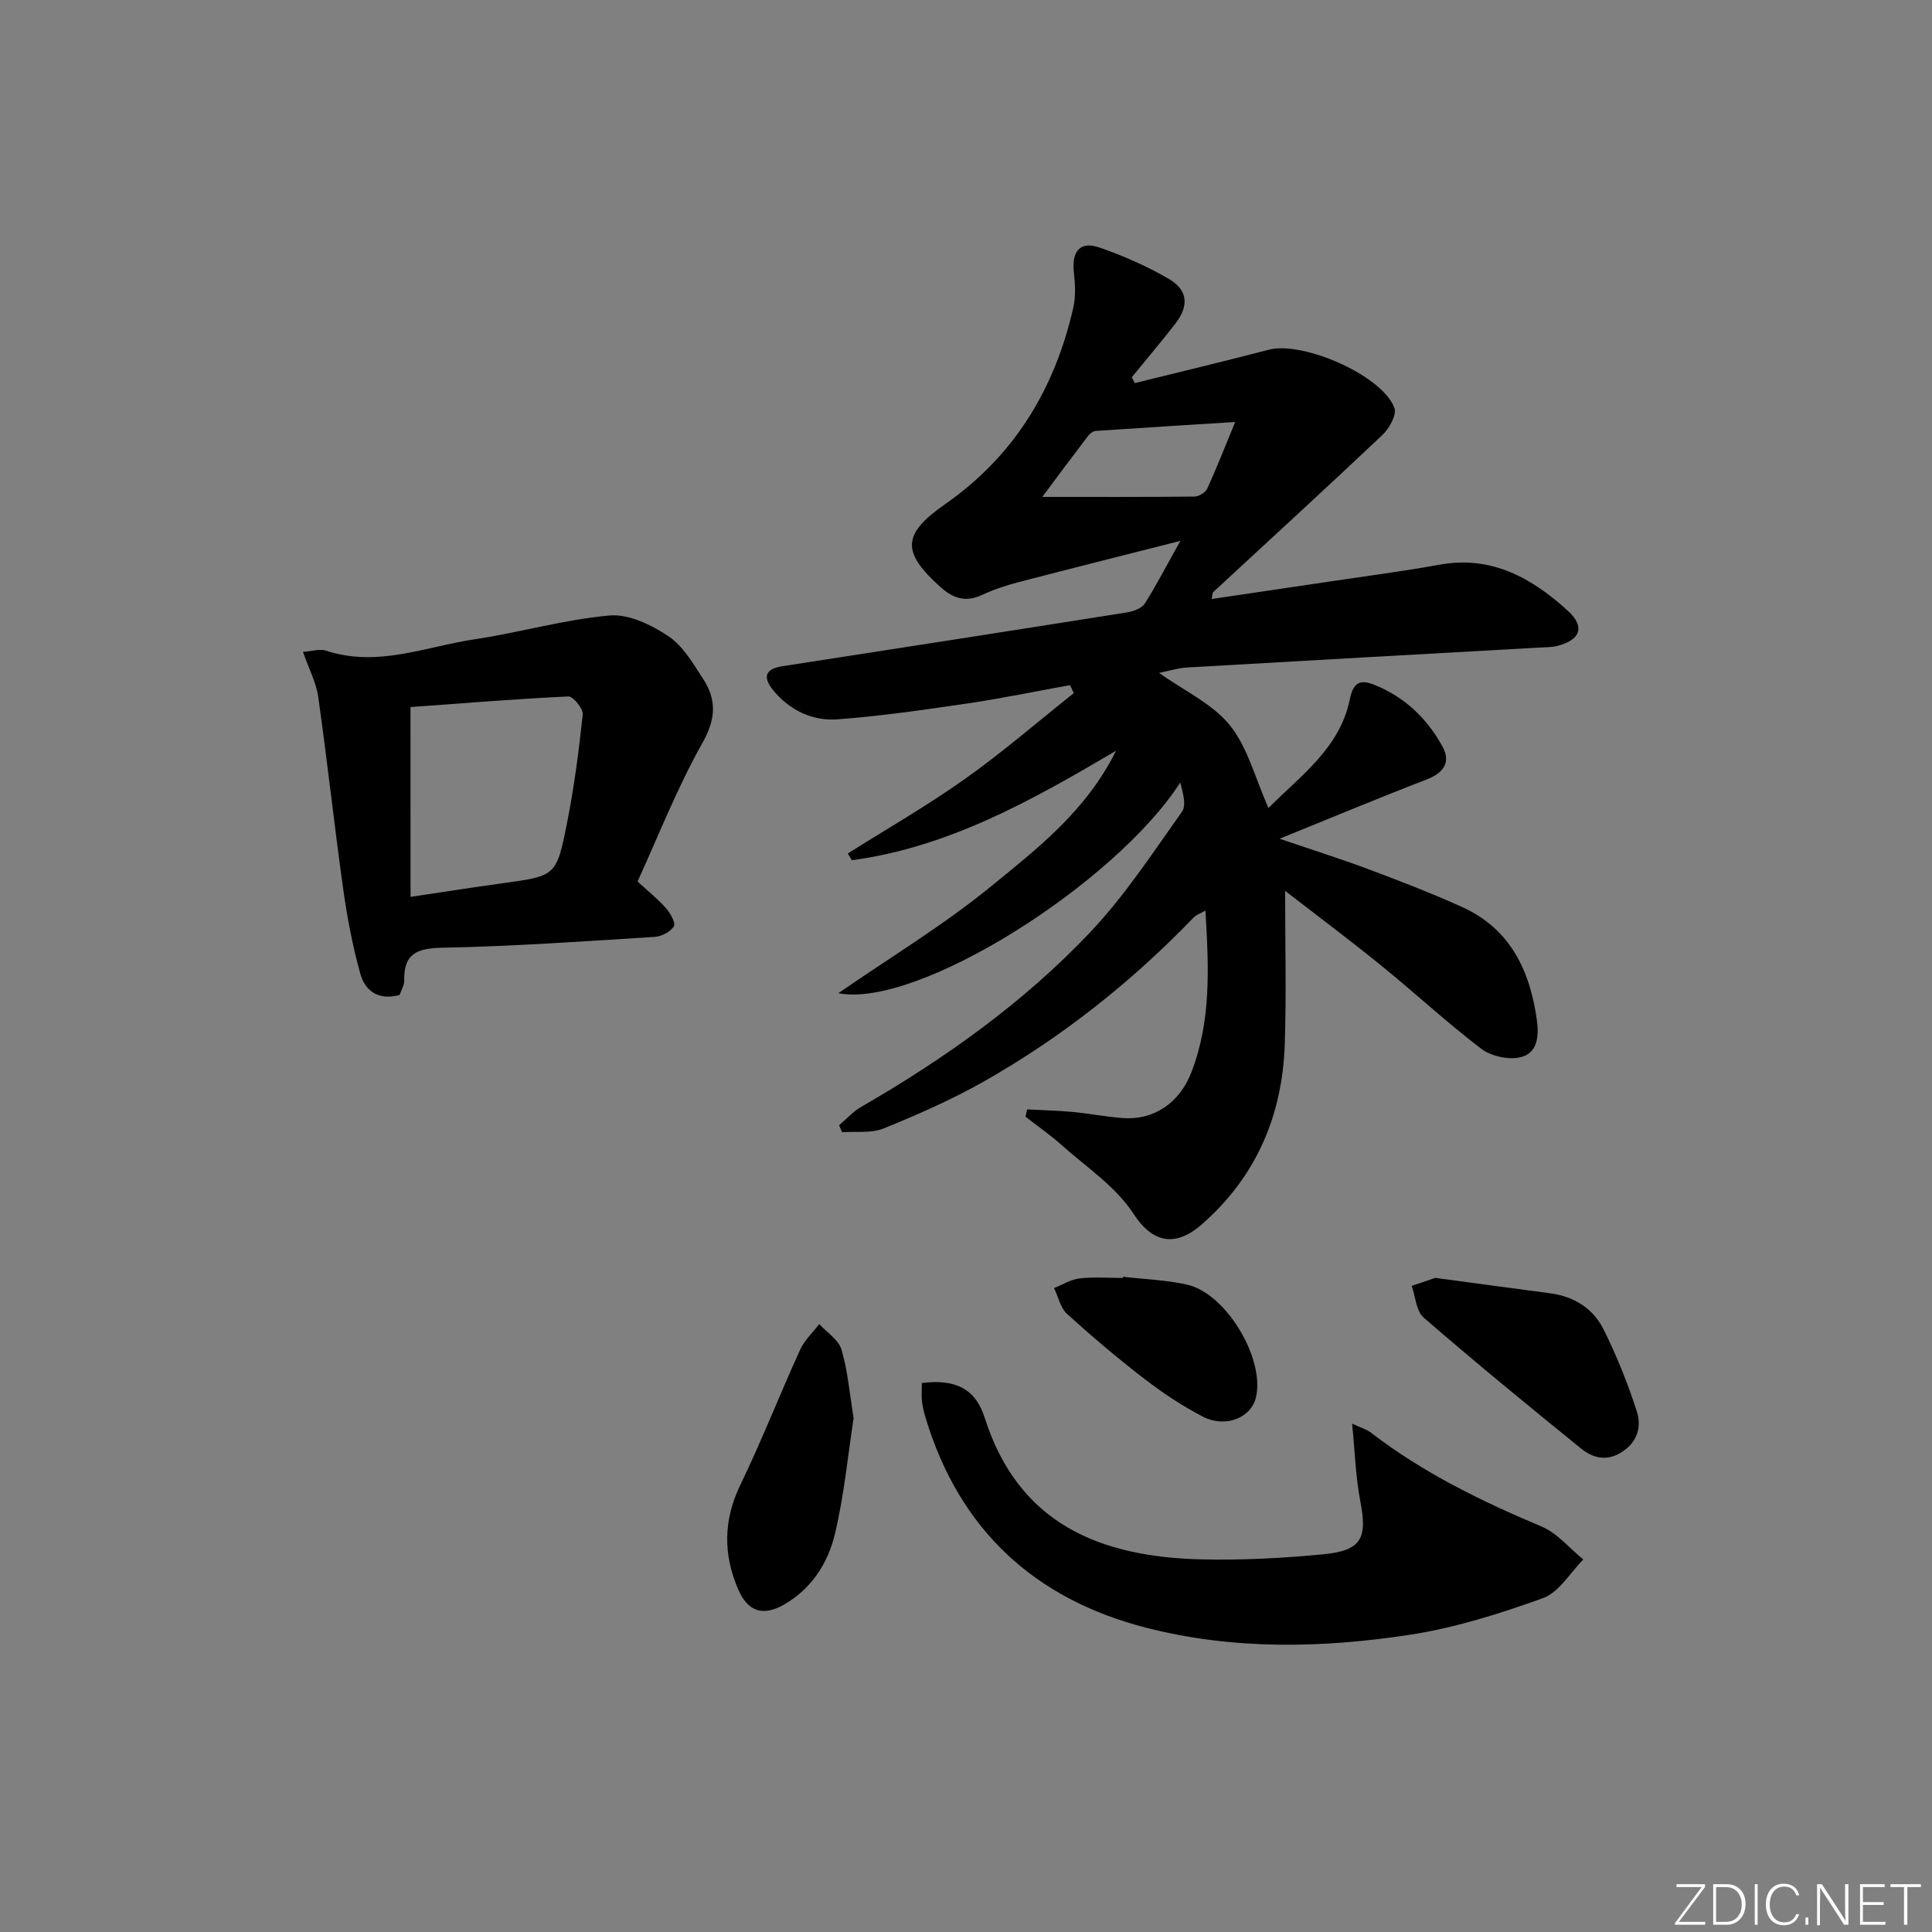 <svg enable-background="new 0 0 400 400" viewBox="0 0 400 400" xmlns="http://www.w3.org/2000/svg"><rect x="0" y="0" width="400" height="400" fill="#808080" stroke="none"/><g fill="#fafbfc"><path d="m346.9 398 5.4-7.3h-5.2v-.6h5.9v.6l-5.4 7.2h5.5l-.1.6h-6.2v-.5z"/><path d="m354.7 390.1h2.8c2.3 0 3.9 1.6 3.9 4.1s-1.6 4.3-3.9 4.3h-2.8zm.6 7.8h2c2.2 0 3.3-1.6 3.3-3.6 0-1.8-1-3.6-3.3-3.6h-2z"/><path d="m363.9 390.1v8.4h-.6v-8.4z"/><path d="m372.5 396.3c-.4 1.3-1.4 2.3-3.2 2.3-2.4 0-3.7-1.9-3.7-4.3 0-2.3 1.2-4.3 3.7-4.3 1.8 0 2.9 1 3.2 2.4h-.6c-.4-1.1-1.1-1.8-2.5-1.8-2.1 0-3 1.9-3 3.7s.9 3.7 3 3.7c1.4 0 2.1-.7 2.5-1.7z"/><path d="m373.8 398.5v-1.5h.6v1.5z"/><path d="m376.2 398.5v-8.4h1c1.3 2 4.4 6.7 4.9 7.6-.1-1.2-.1-2.4-.1-3.8v-3.8h.7v8.4h-.9c-1.2-1.9-4.4-6.8-5-7.7.1 1.1 0 2.3 0 3.9v3.9h-.6z"/><path d="m390 394.4h-4.3v3.5h4.7l-.1.6h-5.2v-8.4h5.1v.6h-4.5v3.1h4.3z"/><path d="m394.2 390.7h-2.8v-.6h6.3v.6h-2.8v7.8h-.7z"/></g><path d="m244.39 111.98c-12.15 3.09-22.86 5.77-33.55 8.56-2.57.67-5.13 1.51-7.53 2.64-3.38 1.59-6 .7-8.6-1.64-8.03-7.22-8-10.9.92-17.12 14.38-10.03 22.75-23.89 26.58-40.7.54-2.35.39-4.94.12-7.36-.48-4.29 1.28-6.49 5.21-5.14 4.98 1.71 9.9 3.87 14.45 6.52 3.97 2.31 4.2 5.59 1.36 9.26-2.92 3.77-6.01 7.41-9.03 11.11.22.4.43.8.65 1.2 9.24-2.29 18.5-4.49 27.71-6.9 7.11-1.86 23.58 5.35 26.02 12.07.51 1.4-1.07 4.23-2.48 5.57-11.58 10.95-23.34 21.7-35.03 32.53-.19.18-.15.61-.34 1.44 8.32-1.23 16.45-2.43 24.58-3.64 7.55-1.13 15.12-2.11 22.63-3.47 10.77-1.95 19.12 2.77 26.57 9.57 3.61 3.3 2.57 6.05-2.24 7.26-1.11.28-2.31.25-3.47.32-24.39 1.37-48.79 2.72-73.18 4.14-1.89.11-3.74.71-5.76 1.12 5.26 3.75 11.06 6.39 14.64 10.83 3.69 4.57 5.22 10.89 8 17.14 6.7-6.75 14.75-12.36 16.84-22.48.7-3.38 1.99-4.27 5.06-3.04 6.3 2.52 10.94 6.97 14.13 12.79 1.79 3.27.25 5.46-3.3 6.83-9.89 3.81-19.67 7.9-30.42 12.26 6.66 2.27 12.59 4.14 18.41 6.32 6.52 2.44 13.04 4.95 19.38 7.82 9.97 4.51 14.04 13.14 15.47 23.4.47 3.37.15 6.97-3.57 7.74-2.47.51-5.95-.28-7.97-1.81-7.14-5.45-13.74-11.58-20.72-17.24-6.54-5.31-13.3-10.36-19.86-15.44 0 10.9.27 21.29-.07 31.67-.48 14.76-5.85 27.45-17.15 37.36-5.27 4.62-10.05 4.17-14.19-2.2-3.66-5.63-9.81-9.68-14.98-14.3-2.32-2.07-4.9-3.85-7.36-5.76.11-.51.22-1.01.34-1.52 3.12.17 6.25.23 9.36.52 3.47.33 6.91 1 10.38 1.27 6.47.5 11.8-3.1 14.27-9.49 4.13-10.68 3.6-21.73 2.9-33.47-1.16.67-1.92.91-2.41 1.42-12.91 13.38-27.34 24.84-43.5 33.99-6.63 3.75-13.67 6.84-20.73 9.71-2.55 1.04-5.71.56-8.59.78-.2-.48-.41-.97-.61-1.45 1.51-1.28 2.86-2.82 4.55-3.79 17.38-10.03 33.68-21.62 47.47-36.21 7.14-7.55 12.92-16.41 18.97-24.92.97-1.37.14-4.02-.35-6.05-13.51 20.98-54.46 46.87-70.8 43.63 10.91-7.54 21.79-14.09 31.53-22.05 9.65-7.88 19.79-15.67 25.96-28.15-17.67 10.45-34.82 20-54.7 22.67-.27-.47-.55-.93-.82-1.4 8.11-5.12 16.46-9.9 24.27-15.45 7.78-5.52 15.03-11.8 22.51-17.75-.26-.55-.53-1.1-.79-1.65-7.03 1.27-14.03 2.73-21.09 3.77-8.99 1.32-18 2.64-27.05 3.31-5.12.38-9.8-1.82-13.22-5.91-2.11-2.53-2.1-4.48 1.79-5.08 23.78-3.68 47.55-7.37 71.32-11.14 1.34-.21 3.08-.83 3.74-1.84 2.37-3.74 4.4-7.7 7.37-12.98zm-28.6-9.1c11.02 0 21.26.04 31.51-.07.92-.01 2.28-.85 2.65-1.66 1.97-4.3 3.69-8.72 5.78-13.78-10.18.64-19.53 1.21-28.87 1.85-.55.04-1.22.54-1.58 1.02-3.18 4.16-6.29 8.36-9.49 12.64z" fill="#010000"/><path d="m62.73 134.96c1.92-.13 3.51-.67 4.78-.25 10.62 3.53 20.62-.84 30.8-2.36 9.35-1.4 18.54-4.09 27.92-4.92 3.94-.35 8.62 1.94 12.14 4.28 3.02 2.01 5.11 5.63 7.19 8.82 2.85 4.36 2.67 8.36-.16 13.35-5.2 9.21-9.07 19.17-13.4 28.62 2.37 2.19 4.31 3.73 5.92 5.57.89 1.02 2.02 3.06 1.6 3.72-.72 1.13-2.54 2.09-3.96 2.18-14.6.91-29.21 1.96-43.83 2.24-5.31.1-8.18 1.14-8.04 6.85.02.92-.59 1.87-.94 2.92-4.18 1.2-7.11-.64-8.15-4.37-1.59-5.7-2.7-11.57-3.53-17.44-1.86-13.29-3.31-26.65-5.19-39.94-.44-2.98-1.96-5.83-3.15-9.27zm22.27 50.73c6.94-1.03 12.96-1.99 19.01-2.82 11-1.51 11.2-1.44 13.37-12.39 1.48-7.45 2.47-15.01 3.27-22.56.13-1.18-1.99-3.77-2.97-3.73-11.16.53-22.3 1.45-32.69 2.2.01 13.85.01 26.38.01 39.3z" fill="#010000"/><path d="m190.86 286.34c6.82-.85 11.06 1.07 13 7.16 7.01 22.04 23.89 28.82 44.73 29.35 8.45.21 16.96-.24 25.38-1.05 7.92-.76 9.15-3.32 7.68-10.92-.99-5.11-1.13-10.38-1.71-16.13 1.66.78 2.97 1.15 3.96 1.91 10.77 8.29 22.82 14.15 35.28 19.4 3.26 1.37 5.77 4.5 8.63 6.82-2.75 2.75-5.03 6.79-8.34 7.99-8.97 3.24-18.23 6.16-27.63 7.6-18.15 2.77-36.5 3.15-54.48-1.45-23.22-5.95-38.76-20.34-45.74-43.53-.33-1.11-.61-2.25-.74-3.39-.12-1.14-.02-2.3-.02-3.76z" fill="#010000"/><path d="m176.73 293.6c-1.19 7.74-1.96 16.02-3.88 24.03-1.43 5.99-4.83 11.31-10.49 14.56-4.38 2.52-7.53 1.5-9.53-3.14-3.1-7.21-3.09-14.27.42-21.55 4.45-9.22 8.19-18.78 12.43-28.1.89-1.95 2.61-3.52 3.94-5.27 1.59 1.75 4 3.25 4.6 5.29 1.3 4.37 1.67 9.03 2.51 14.18z" fill="#010000"/><path d="m297.15 264.57c8.35 1.12 16.06 2.18 23.77 3.19 4.97.65 8.94 3.15 11.1 7.51 2.7 5.44 5 11.14 6.86 16.93.96 3 .3 6.14-2.9 8.3-3.24 2.18-6.16 1.41-8.68-.63-10.96-8.88-21.87-17.83-32.54-27.07-1.56-1.35-1.69-4.34-2.48-6.57 1.76-.6 3.53-1.2 4.87-1.66z" fill="#010000"/><path d="m232.51 264.34c4.43.52 8.94.66 13.26 1.63 8.08 1.81 16.13 15.28 14.27 23.31-.98 4.24-6.27 6.45-10.99 4.02-4.25-2.19-8.3-4.89-12.1-7.81-5.53-4.25-10.86-8.77-16.02-13.45-1.38-1.26-1.82-3.54-2.7-5.36 1.76-.7 3.47-1.79 5.28-2 2.95-.34 5.97-.09 8.97-.09.01-.08.02-.16.03-.25z" fill="#010000"/></svg>